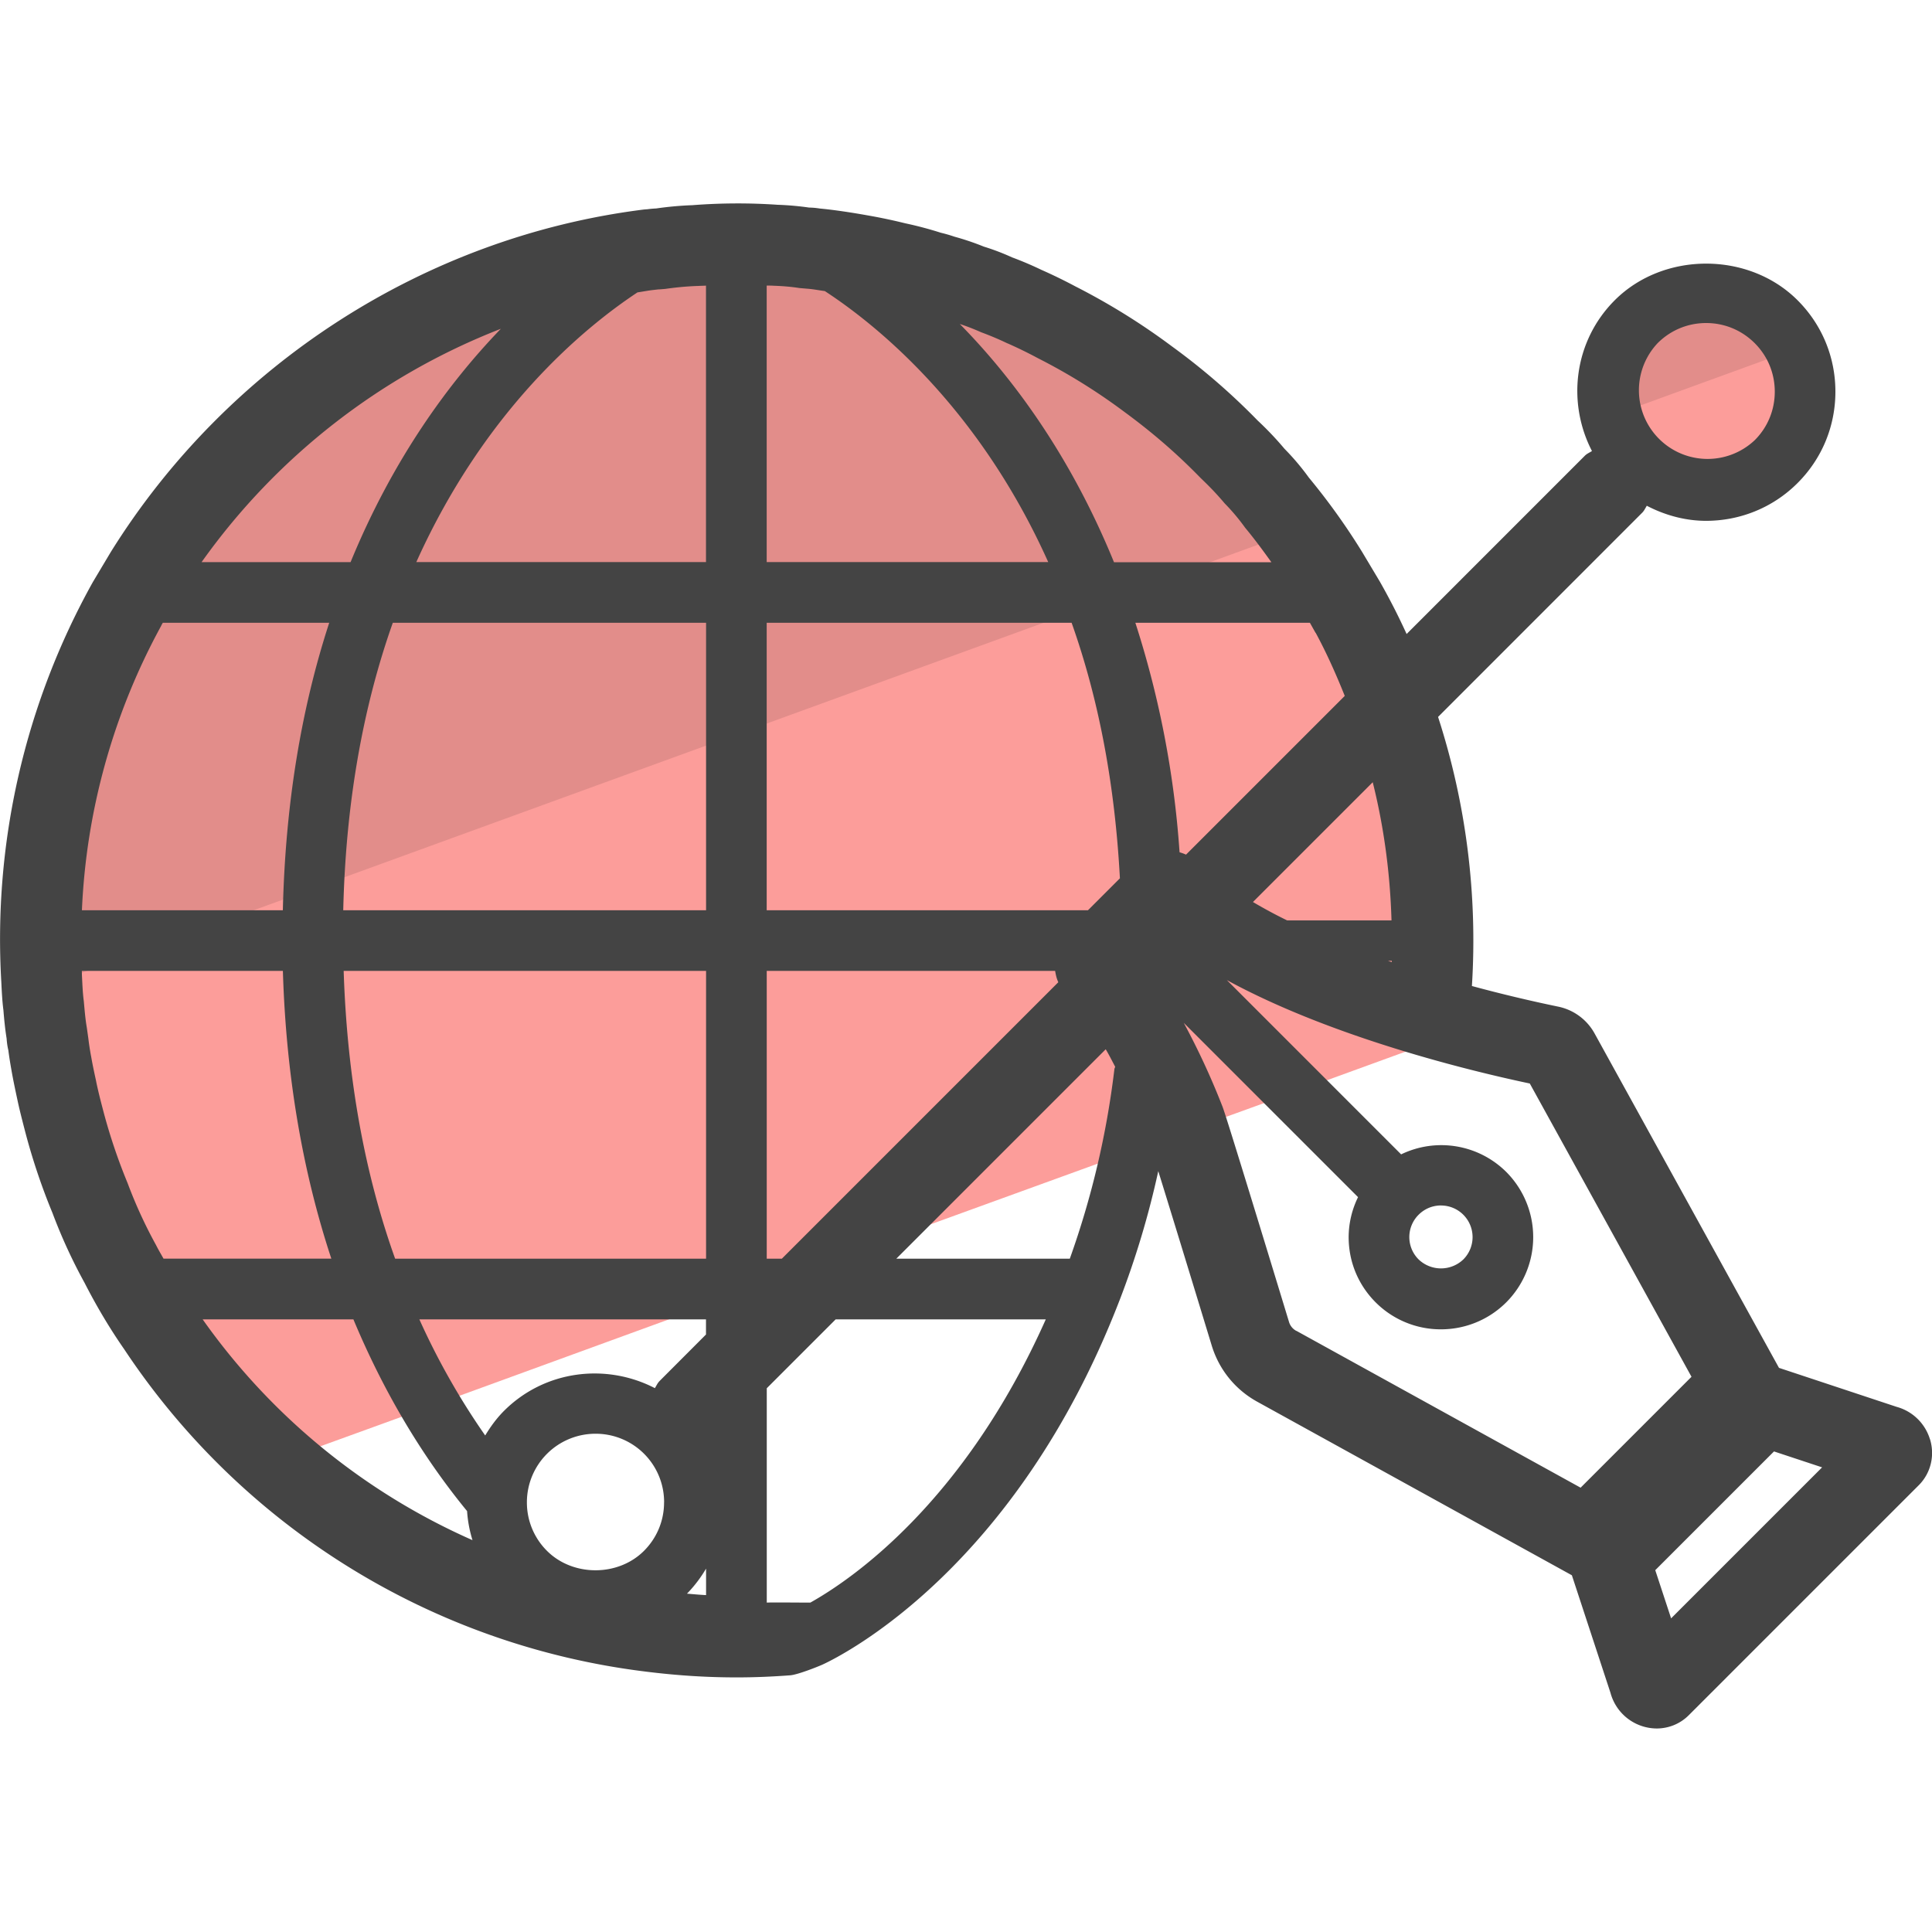 <svg version="1" xmlns="http://www.w3.org/2000/svg" viewBox="0 0 50 50"><path fill="#FC9D9A" d="M36.957 26.413l-.062-.078.073-.037c.084-.64.115-1.287.115-1.957 0-2.134-.366-4.175-1.057-6.07v-.01a16.416 16.416 0 0 0-1.36-2.92s0-.01-.01-.01a16.423 16.423 0 0 0-1.623-2.345 6.207 6.207 0 0 0-.597-.7c-.2-.242-.42-.46-.638-.67a16.47 16.47 0 0 0-2.093-1.812 16.136 16.136 0 0 0-2.365-1.465 11.968 11.968 0 0 0-.837-.408 9.338 9.338 0 0 0-.743-.314 6.09 6.09 0 0 0-.69-.262 5.828 5.828 0 0 0-.692-.23c-.094-.03-.188-.063-.293-.084a9.752 9.752 0 0 0-.9-.24 13.85 13.85 0 0 0-.9-.19 15.895 15.895 0 0 0-1.246-.177 1.186 1.186 0 0 0-.21-.105l-.01-.01.02.038.022.066a6.487 6.487 0 0 0-.795-.073 14.863 14.863 0 0 0-2.105.009 7.91 7.91 0 0 0-.89.083l.022-.126s-.094.053-.272.147h-.02c-5.716.712-10.583 4.114-13.335 8.865-.01 0-.01.01-.01.01a17.853 17.853 0 0 0-2.407 9c0 .2.01.408.02.607-.01.125 0 .262.01.387.01.23.022.47.053.712.02.24.042.48.084.722 0 .074.01.147.03.22.022.19.053.366.085.544.042.24.094.48.146.722.052.25.115.492.178.733.178.69.408 1.37.68 2.03.23.576.492 1.15.785 1.706.294.555.62 1.1.964 1.612A17.862 17.862 0 0 0 7.16 37.84l3.978-1.443 7.923-2.89.42-.145 2.292-.838 7.526-2.732 1.455-.534 2.774-1.005 4.197-1.528c-.264-.102-.515-.207-.767-.312z"/><ellipse transform="rotate(-45 44.154 10.138)" fill="#FC9D9A" cx="44.155" cy="10.137" rx="2.561" ry="2.561"/><path fill="#E28D8A" d="M46.457 9.035a2.54 2.54 0 0 0-.49-.71c-1-1-2.622-1-3.622 0a2.55 2.55 0 0 0-.66 2.448l4.772-1.738zm-12.859 4.681c-2.906-3.988-7.41-6.73-12.56-7.282-.144-.08-.225-.113-.225-.113l.048.098a16.28 16.28 0 0 0-1.796-.097c-.68 0-1.336.045-1.99.12l.017-.12-.272.146h-.016c-5.713.706-10.59 4.108-13.35 8.874a17.842 17.842 0 0 0-2.408 9.002c0 .405.03.803.056 1.202L33.6 13.718z"/><path fill="#444" d="M49.946 37.245a1.243 1.243 0 0 0-.862-.836L46.04 35.4l-4.772-8.654a1.396 1.396 0 0 0-.945-.695 38.183 38.183 0 0 1-2.23-.533 18.78 18.78 0 0 0-.876-6.964l5.28-5.282c.055-.054.083-.12.122-.183.48.25 1.005.39 1.535.39.857 0 1.714-.325 2.366-.977.633-.632.98-1.472.98-2.366s-.347-1.734-.98-2.366c-1.263-1.263-3.467-1.263-4.73 0-1.057 1.057-1.243 2.643-.59 3.903-.062.04-.13.067-.183.12l-4.614 4.615a16.93 16.93 0 0 0-.694-1.358l-.46-.77a17.12 17.12 0 0 0-1.376-1.92 6.387 6.387 0 0 0-.63-.745 8.39 8.39 0 0 0-.695-.732 17.25 17.25 0 0 0-2.22-1.92 17.248 17.248 0 0 0-2.495-1.55 13.155 13.155 0 0 0-.883-.43 8.88 8.88 0 0 0-.76-.323 6 6 0 0 0-.73-.278 6.78 6.78 0 0 0-.76-.257 3.7 3.7 0 0 0-.353-.102 9.467 9.467 0 0 0-.92-.244 14.13 14.13 0 0 0-.962-.203c-.435-.078-.88-.145-1.253-.18a1.808 1.808 0 0 0-.27-.024 7.494 7.494 0 0 0-.813-.072 15.17 15.17 0 0 0-2.208.01 8.8 8.8 0 0 0-.94.085 2.57 2.57 0 0 0-.225.02l-.09.007c-5.66.708-10.774 4.005-13.8 8.866l-.462.774a18.975 18.975 0 0 0-2.37 10.354c.012.248.025.507.054.722.02.245.043.49.083.736.007.102.02.204.045.306.023.184.053.36.083.53.042.242.094.483.153.76.054.254.117.498.19.78.188.726.432 1.455.714 2.136a13.8 13.8 0 0 0 .833 1.814c.307.602.655 1.186 1.024 1.716a18.962 18.962 0 0 0 13.46 8.34l.08.01c.788.097 1.544.145 2.31.145.476 0 .93-.02 1.385-.054.2-.015.74-.232.844-.28.503-.233 4.993-2.473 7.675-9.408 0 0 0-.003.002-.004a22.8 22.8 0 0 0 1.007-3.356c.233.75.646 2.093 1.384 4.516.19.622.61 1.14 1.18 1.453l8.14 4.49 1 3.045a1.245 1.245 0 0 0 1.194.92c.31 0 .608-.12.83-.342l5.96-5.96c.305-.31.414-.763.284-1.185zM42.9 8.88c.335-.335.78-.52 1.255-.52.475 0 .92.185 1.256.52.337.337.52.782.52 1.257 0 .474-.183.92-.52 1.256A1.777 1.777 0 0 1 42.9 8.88zm-6.98 15.986h.1v.033c-.034-.01-.067-.022-.1-.033zm.092-1.046h-2.7c-.31-.15-.604-.31-.886-.476l3.1-3.1c.29 1.158.45 2.354.486 3.575zm-8.326 8.755h-4.49l5.42-5.42c.084.14.164.3.245.453-.004.02-.017.037-.02.058a22.438 22.438 0 0 1-1.155 4.91zm-10.5 6.305c0 .475-.184.92-.52 1.256-.67.67-1.84.67-2.51 0a1.764 1.764 0 0 1-.52-1.252v-.007a1.775 1.775 0 0 1 1.776-1.772 1.77 1.77 0 0 1 1.775 1.775zm1.087 1.713v.688c-.163-.007-.33-.024-.494-.037a3.39 3.39 0 0 0 .495-.65zm-1.205-4.85c-.054.054-.08.12-.12.182-1.262-.653-2.848-.467-3.904.588-.193.193-.35.41-.487.637a18.56 18.56 0 0 1-1.704-3.005h7.418v.392l-1.204 1.206zm1.205-19.626v7.44h-9.39c.063-2.713.492-5.21 1.283-7.44h8.107zm9.46 0c.705 1.985 1.12 4.19 1.25 6.614l-.826.826h-8.315v-7.44h7.89zm-9.46 9.01v7.448h-8.047c-.8-2.235-1.243-4.718-1.332-7.448h9.38zm1.57 7.448v-7.448h7.464c.016.1.038.2.082.293l-7.155 7.155h-.392zm10.85-10.458a1.267 1.267 0 0 0-.166-.06 24.82 24.82 0 0 0-1.144-5.94H33.9l.146.26h.004c.276.51.523 1.06.752 1.633l-4.107 4.107zm-4.62-13.232c.26.115.518.24.79.386.777.394 1.52.855 2.22 1.377.737.54 1.378 1.094 1.99 1.724.19.182.382.372.62.654a5.3 5.3 0 0 1 .53.63c.24.288.462.59.68.894H28.83c-1.127-2.76-2.615-4.767-3.99-6.165.164.054.332.116.55.213.224.083.446.175.686.29zm-5.38-1.43l.238.02c.14.013.276.04.415.058 1.32.862 3.974 2.983 5.782 7.014h-7.286V7.39c.06.002.12 0 .18.005.23.008.45.025.67.06zm-2.646-.053c.075-.006.15-.005.224-.01v7.155h-7.497c1.777-3.947 4.336-6.062 5.724-6.98.125-.018.247-.042.372-.058l.086-.01c.038-.004.076-.01.112-.01l.148-.012c.257-.036.513-.064.83-.076zm-5.084 1.106c-1.346 1.395-2.792 3.366-3.89 6.04H5.217a17.122 17.122 0 0 1 7.748-6.04zm-8.79 7.68l.04-.07H8.52c-.73 2.24-1.136 4.715-1.2 7.44h-5.2a16.853 16.853 0 0 1 2.056-7.37zM2.49 27.99c-.046-.21-.092-.422-.13-.64a6.776 6.776 0 0 1-.074-.477l-.04-.284c-.037-.212-.054-.424-.077-.678-.027-.2-.035-.4-.047-.642-.003-.048-.002-.095-.004-.143h5.203c.08 2.67.5 5.164 1.254 7.448H4.232c-.065-.118-.133-.23-.195-.354a12.066 12.066 0 0 1-.735-1.602 14.66 14.66 0 0 1-.646-1.933c-.055-.21-.11-.422-.167-.694zm2.754 6.155h3.902c.772 1.848 1.756 3.516 2.942 4.962.017.26.065.51.14.752a16.906 16.906 0 0 1-6.984-5.715zm15.728 7.33c-.403 0-.98-.008-1.128 0v-5.547l1.783-1.783h5.438c-2.127 4.774-5.057 6.75-6.093 7.33zm12.576-7.032a.386.386 0 0 1-.188-.23c-1.62-5.317-1.695-5.506-1.727-5.587a19.435 19.435 0 0 0-.997-2.154l4.51 4.51a2.37 2.37 0 0 0-.243 1.034c0 .64.248 1.238.7 1.69a2.38 2.38 0 0 0 1.688.697c.612 0 1.223-.233 1.69-.698a2.39 2.39 0 0 0 0-3.376 2.385 2.385 0 0 0-2.72-.454l-4.51-4.51c2.714 1.478 6.263 2.343 7.84 2.676l4.185 7.59-2.87 2.87-7.357-4.06zm3.743-3.245a.818.818 0 0 1 .58 1.396.837.837 0 0 1-1.157 0 .815.815 0 0 1 0-1.157c.16-.16.368-.24.578-.24zm5.957 10.685l-.41-1.247 3.073-3.073 1.245.412-3.908 3.908z"/></svg>